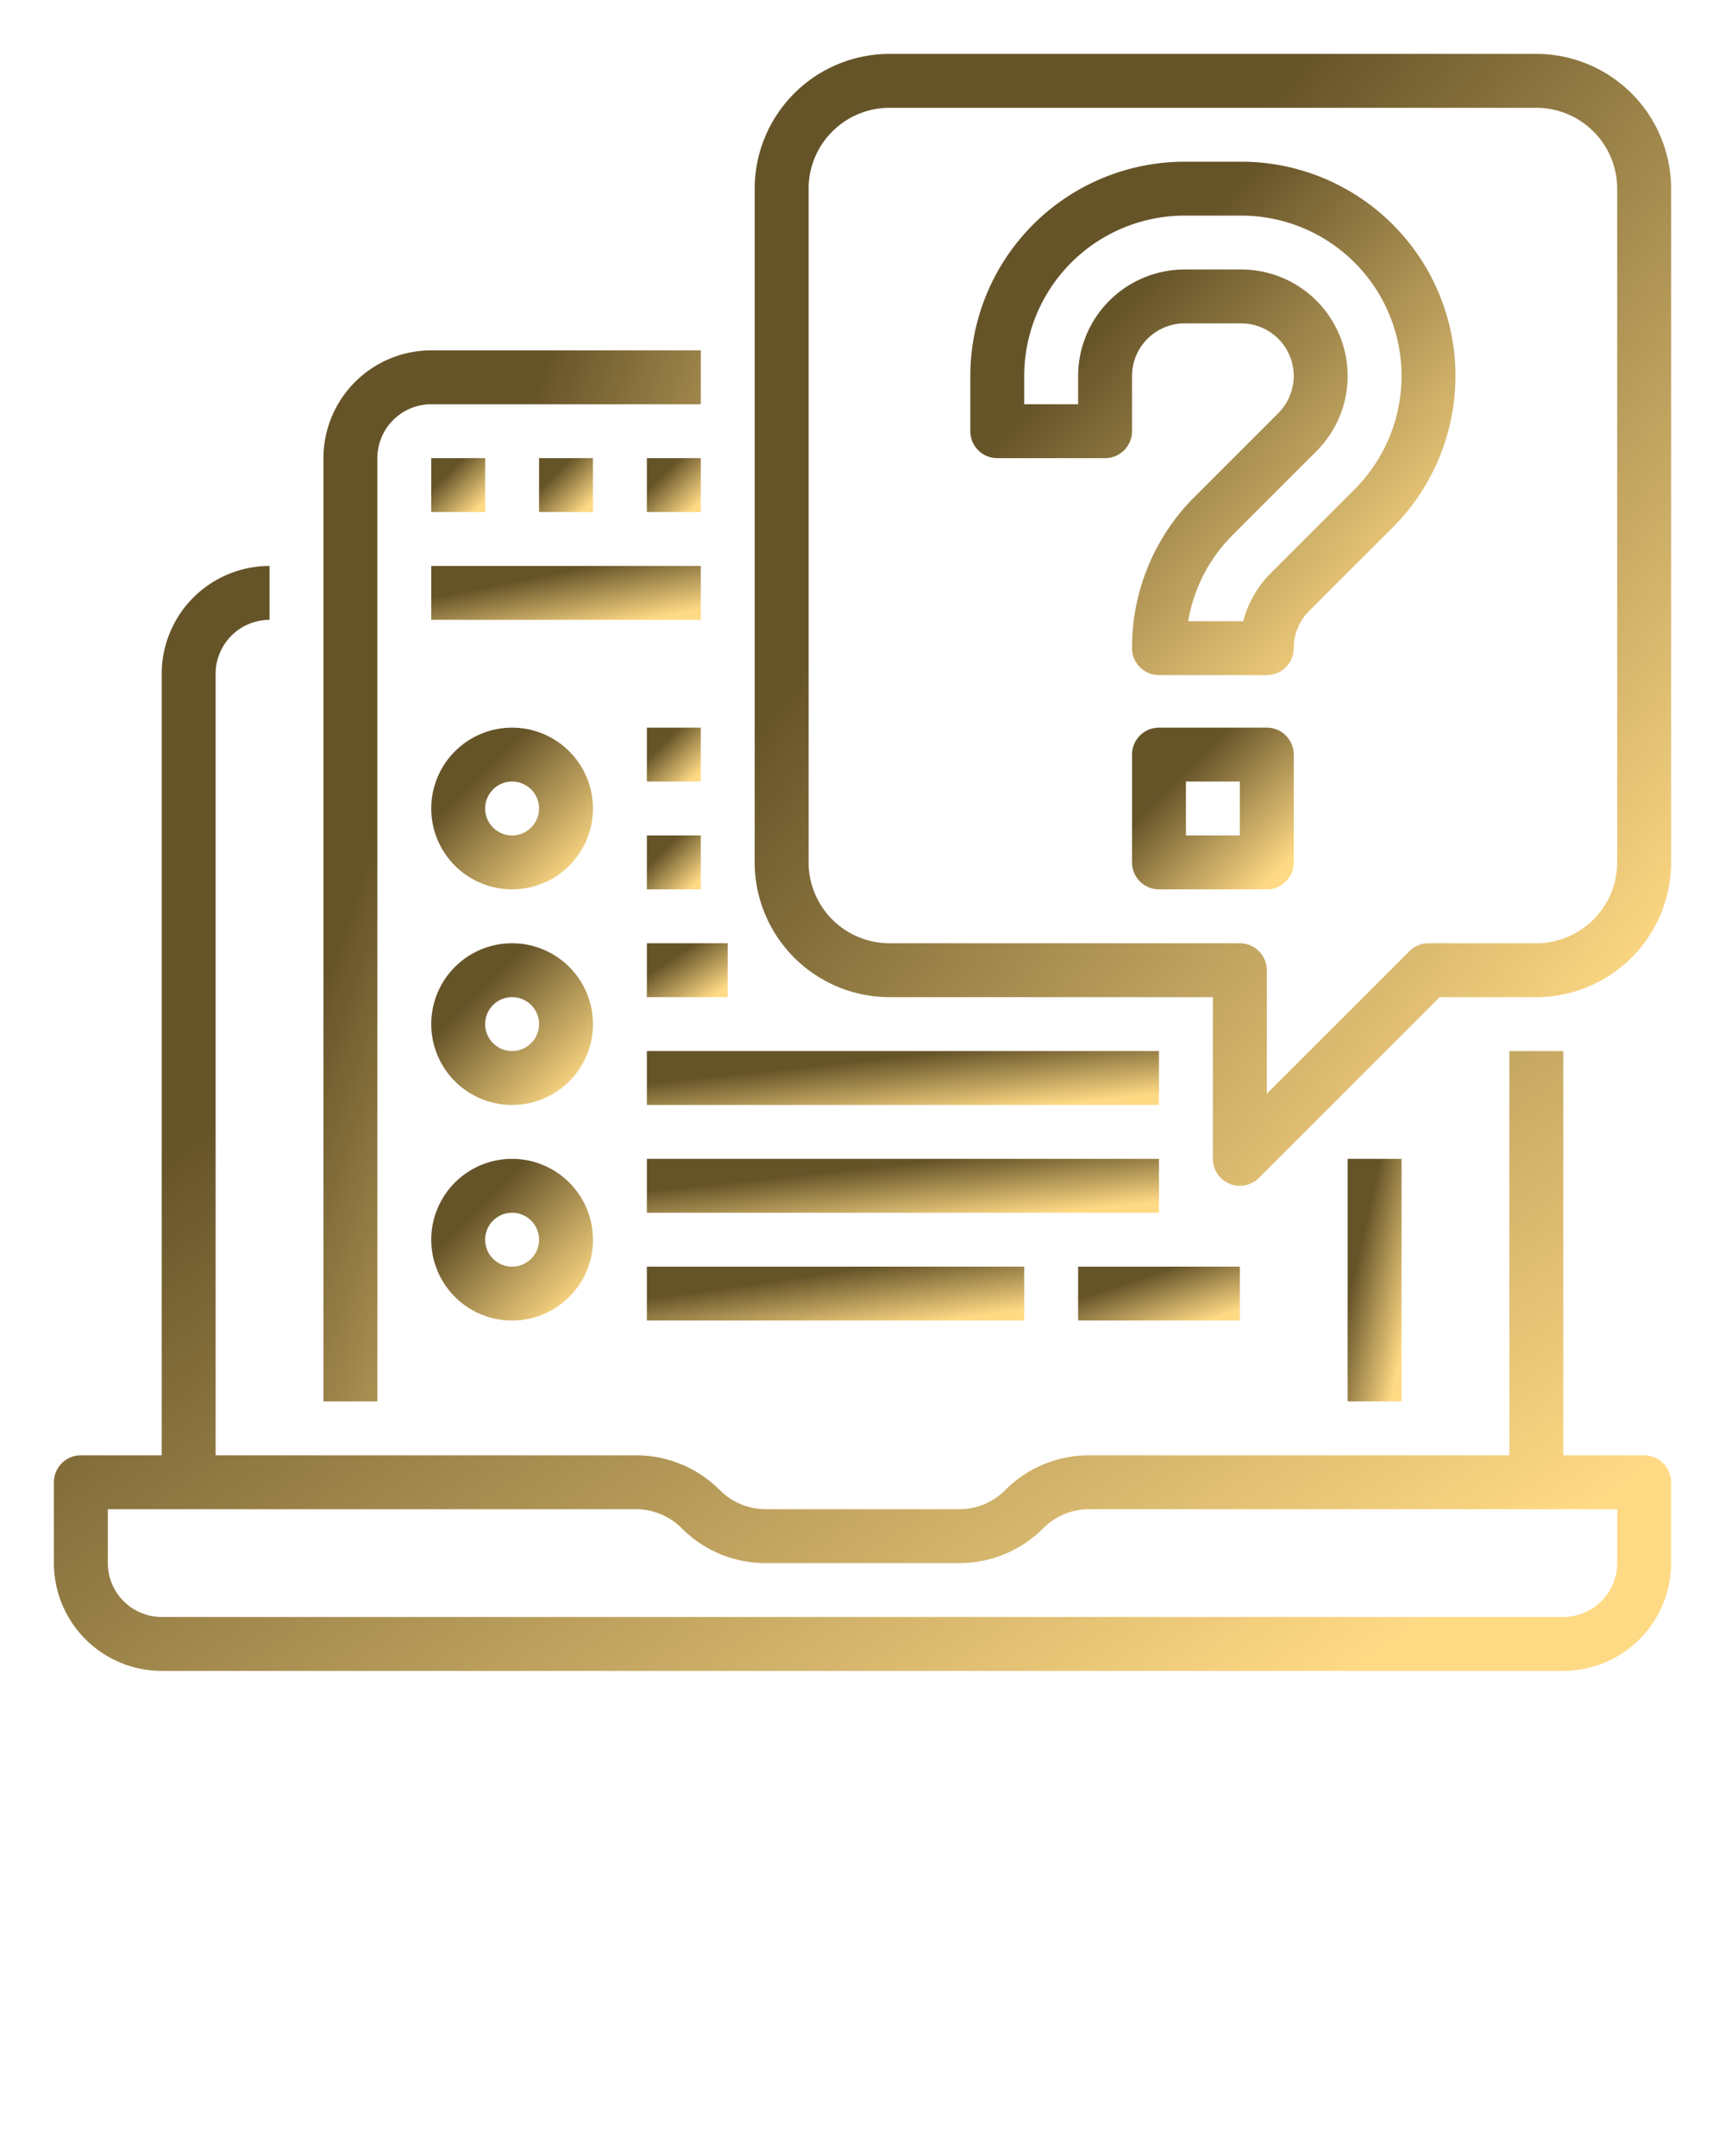 <svg xmlns="http://www.w3.org/2000/svg" viewBox="0 0 512 640" x="0px" y="0px">
    <defs>
        <linearGradient id="gradient" x1="0%" y1="0%" x2="100%" y2="100%">
            <stop offset="30%" style="stop-color:#665429; stop-opacity:1" />
            <stop offset="90%" style="stop-color:#ffda85; stop-opacity:1" />
        </linearGradient>
    </defs>
    <g fill="url(#gradient)">
<svg xmlns="http://www.w3.org/2000/svg" viewBox="0 0 512 640" x="0px" y="0px"><g><path d="M488,432H464V312H448V432H323.313a35.085,35.085,0,0,0-24.97,10.343A19.187,19.187,0,0,1,284.687,448H227.313a19.187,19.187,0,0,1-13.656-5.657A35.085,35.085,0,0,0,188.687,432H64V200a16.019,16.019,0,0,1,16-16V168a32.036,32.036,0,0,0-32,32V432H24a8,8,0,0,0-8,8v24a32.036,32.036,0,0,0,32,32H464a32.036,32.036,0,0,0,32-32V440A8,8,0,0,0,488,432Zm-8,32a16.019,16.019,0,0,1-16,16H48a16.019,16.019,0,0,1-16-16V448H188.687a19.187,19.187,0,0,1,13.656,5.657A35.085,35.085,0,0,0,227.313,464h57.374a35.085,35.085,0,0,0,24.97-10.343A19.187,19.187,0,0,1,323.313,448H480Z"/><rect x="400" y="344" width="16" height="72"/><path d="M208,104H128a32.036,32.036,0,0,0-32,32V416h16V136a16.019,16.019,0,0,1,16-16h80Z"/><rect x="128" y="136" width="16" height="16"/><rect x="160" y="136" width="16" height="16"/><rect x="192" y="136" width="16" height="16"/><path d="M152,216a24,24,0,1,0,24,24A24.027,24.027,0,0,0,152,216Zm0,32a8,8,0,1,1,8-8A8.009,8.009,0,0,1,152,248Z"/><rect x="192" y="248" width="16" height="16"/><path d="M152,280a24,24,0,1,0,24,24A24.027,24.027,0,0,0,152,280Zm0,32a8,8,0,1,1,8-8A8.009,8.009,0,0,1,152,312Z"/><rect x="192" y="280" width="24" height="16"/><rect x="192" y="312" width="152" height="16"/><path d="M152,344a24,24,0,1,0,24,24A24.027,24.027,0,0,0,152,344Zm0,32a8,8,0,1,1,8-8A8.009,8.009,0,0,1,152,376Z"/><rect x="192" y="344" width="152" height="16"/><rect x="192" y="376" width="112" height="16"/><rect x="320" y="376" width="48" height="16"/><rect x="192" y="216" width="16" height="16"/><rect x="128" y="168" width="80" height="16"/><path d="M456,16H264a40.045,40.045,0,0,0-40,40V256a40.045,40.045,0,0,0,40,40h96v48a8,8,0,0,0,13.657,5.657L427.314,296H456a40.045,40.045,0,0,0,40-40V56A40.045,40.045,0,0,0,456,16Zm24,240a24.027,24.027,0,0,1-24,24H424a8,8,0,0,0-5.657,2.343L376,324.687V288a8,8,0,0,0-8-8H264a24.027,24.027,0,0,1-24-24V56a24.027,24.027,0,0,1,24-24H456a24.027,24.027,0,0,1,24,24Z"/><path d="M368.4,48H351.6A63.67,63.67,0,0,0,288,111.6V128a8,8,0,0,0,8,8h32a8,8,0,0,0,8-8V111.6A15.615,15.615,0,0,1,351.6,96h16.8a15.6,15.6,0,0,1,11.029,26.627l-24.8,24.8A63.181,63.181,0,0,0,336,192.4a8,8,0,0,0,8,8h32a8,8,0,0,0,8-8,15.493,15.493,0,0,1,4.569-11.029l24.8-24.8A63.6,63.6,0,0,0,368.4,48Zm33.657,97.255-24.8,24.8a31.4,31.4,0,0,0-8.239,14.343H352.665a47.243,47.243,0,0,1,13.276-25.657l24.8-24.8A31.6,31.6,0,0,0,368.4,80H351.6A31.634,31.634,0,0,0,320,111.6V120H304v-8.4A47.653,47.653,0,0,1,351.6,64h16.8a47.6,47.6,0,0,1,33.657,81.255Z"/><path d="M376,216H344a8,8,0,0,0-8,8v32a8,8,0,0,0,8,8h32a8,8,0,0,0,8-8V224A8,8,0,0,0,376,216Zm-8,32H352V232h16Z"/></g></svg>    </g>
</svg>